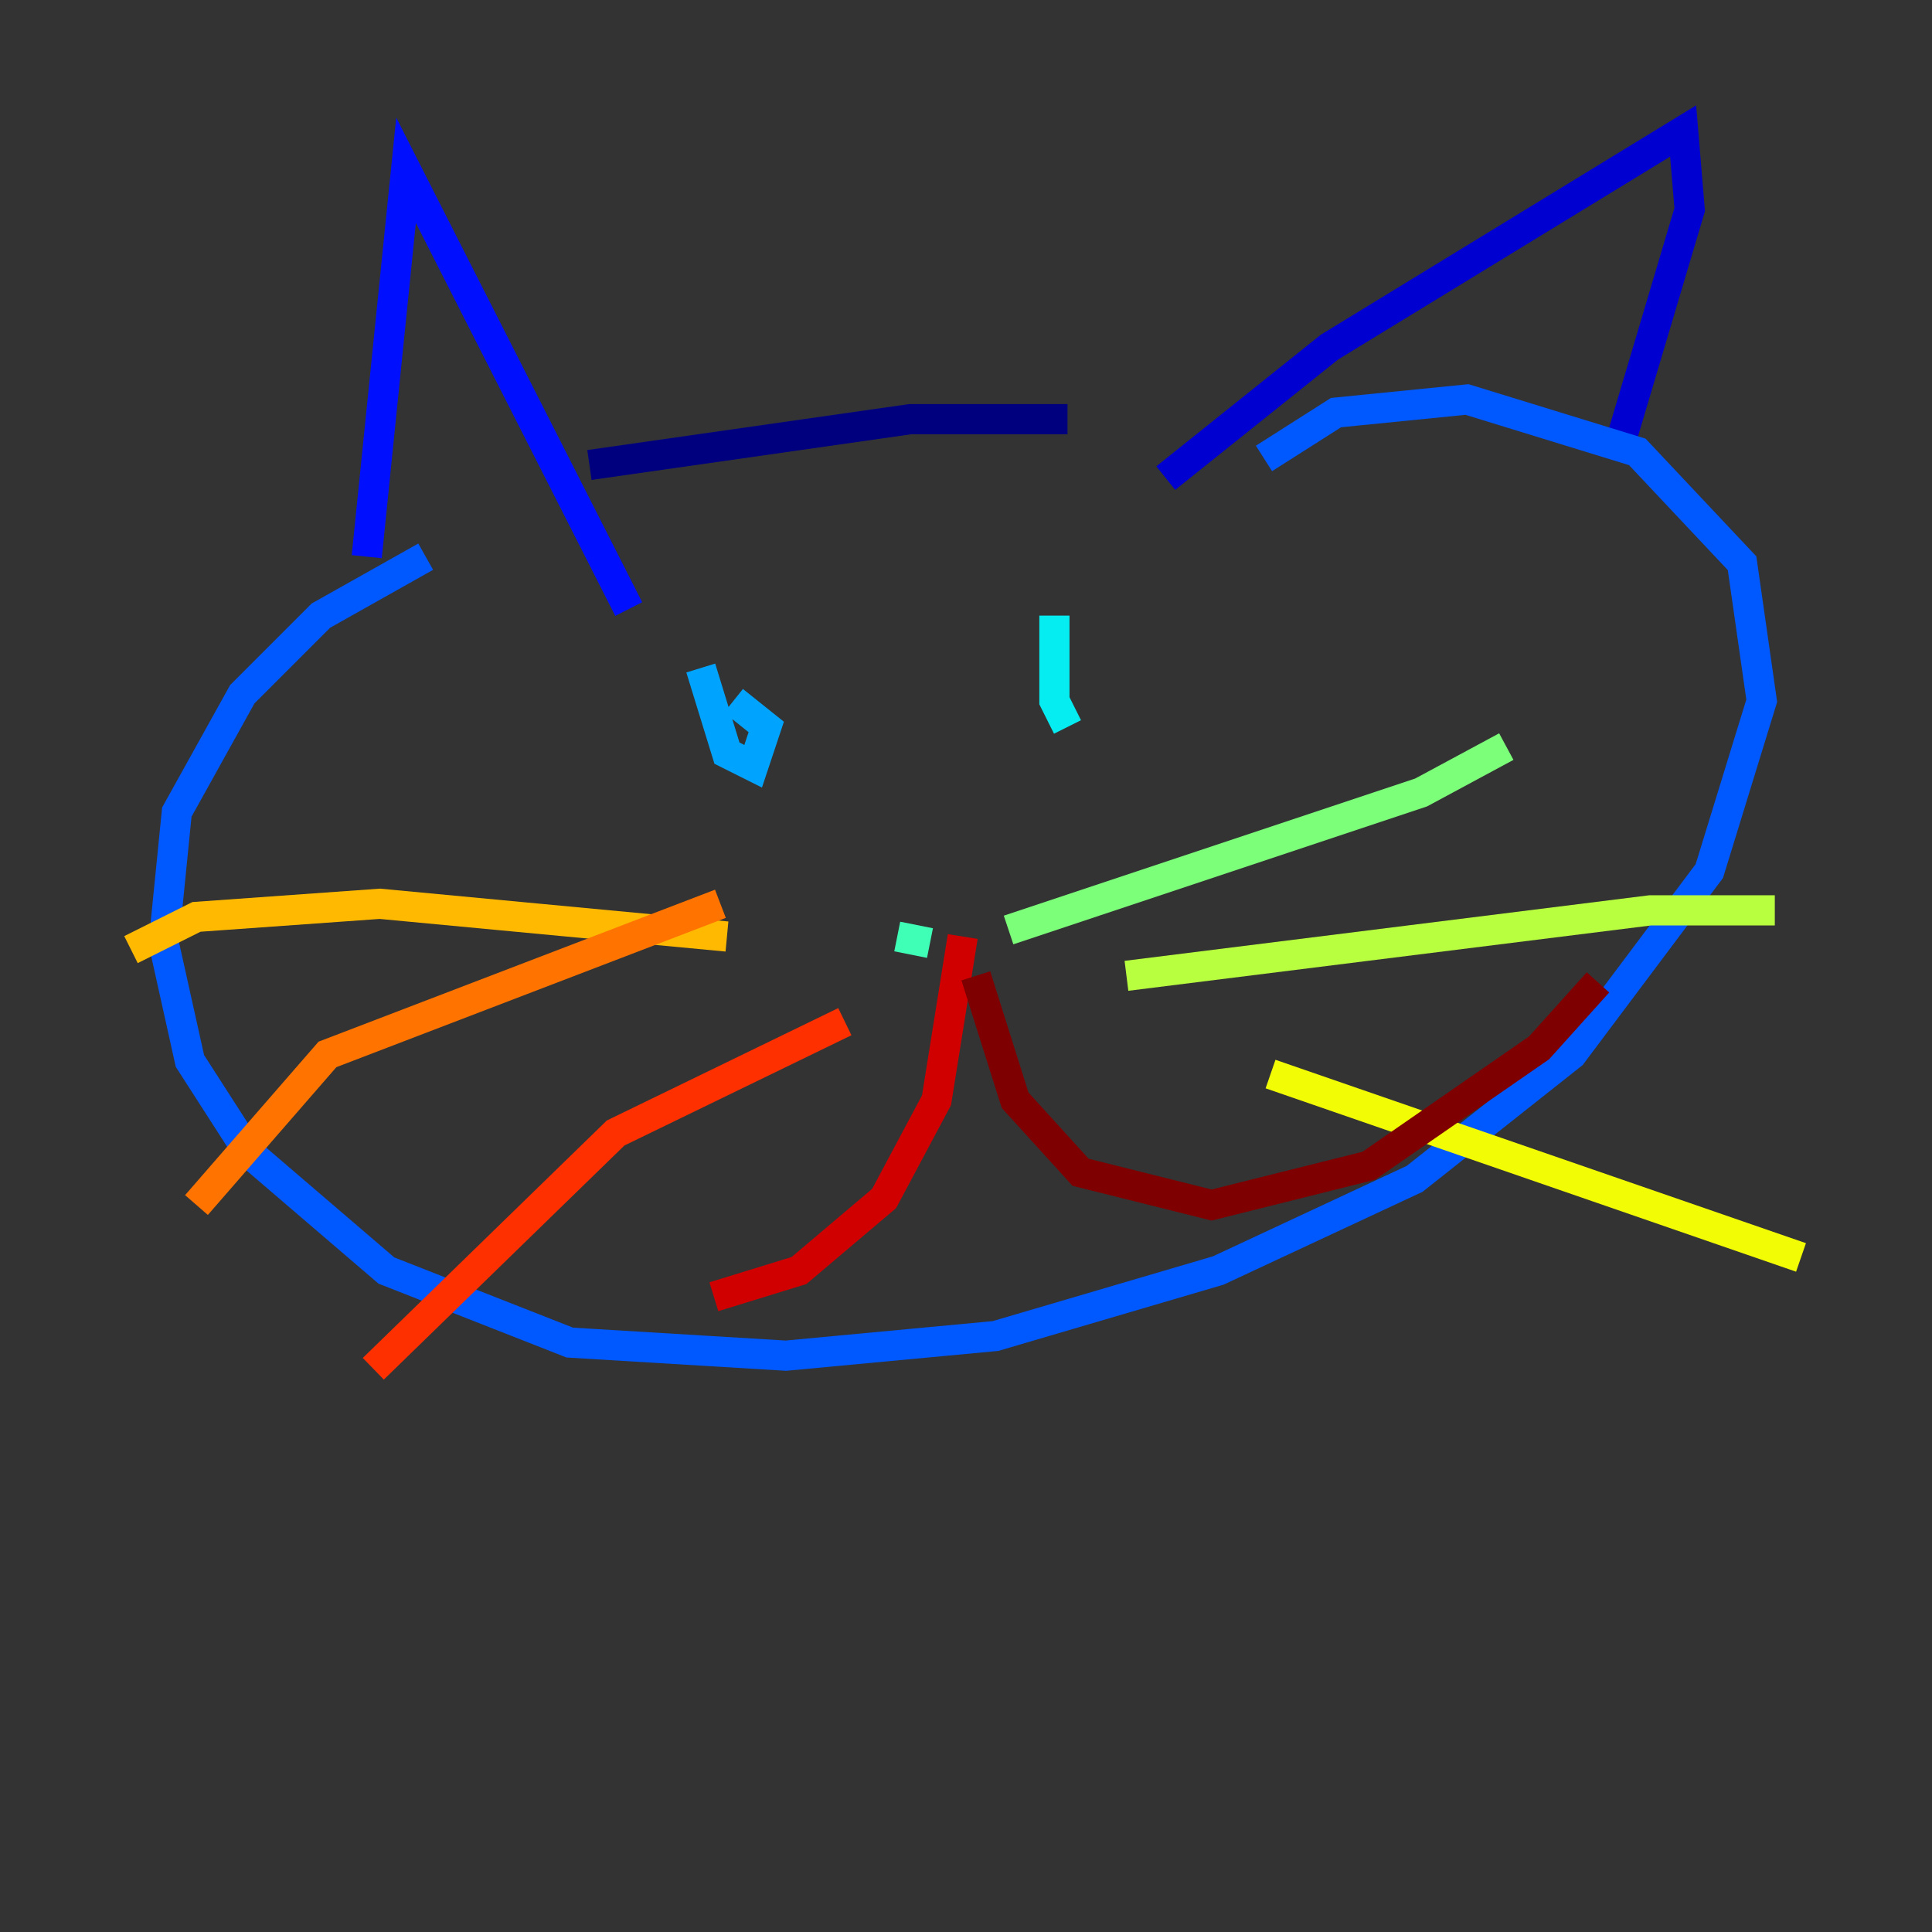 <?xml version="1.0" encoding="utf-8" ?>
<svg baseProfile="tiny" height="128" version="1.2" viewBox="0,0,128,128" width="128" xmlns="http://www.w3.org/2000/svg" xmlns:ev="http://www.w3.org/2001/xml-events" xmlns:xlink="http://www.w3.org/1999/xlink"><rect x="0" y="0" width="128" height="128" fill="#333333" stroke="none"/><defs /><polyline fill="none" points="39.051,30.807 60.312,27.77 70.725,27.77" stroke="#00007f" stroke-width="2" /><polyline fill="none" points="77.234,31.675 88.081,22.997 111.512,8.678 111.946,13.885 107.173,29.939" stroke="#0000d1" stroke-width="2" /><polyline fill="none" points="41.654,40.352 26.902,11.281 24.298,36.881" stroke="#0010ff" stroke-width="2" /><polyline fill="none" points="28.203,36.881 21.261,40.786 16.054,45.993 11.715,53.803 10.848,62.481 12.583,70.291 16.488,76.366 25.6,84.176 37.749,88.949 52.068,89.817 65.953,88.515 80.705,84.176 93.722,78.102 104.136,69.858 113.248,57.709 116.719,46.427 115.417,37.315 108.475,29.939 97.193,26.468 88.515,27.336 83.742,30.373" stroke="#0058ff" stroke-width="2" /><polyline fill="none" points="46.427,44.258 48.163,49.898 49.898,50.766 50.766,48.163 48.597,46.427" stroke="#00a4ff" stroke-width="2" /><polyline fill="none" points="69.858,40.786 69.858,46.427 70.725,48.163" stroke="#05ecf1" stroke-width="2" /><polyline fill="none" points="59.444,62.047 61.614,62.481" stroke="#3fffb7" stroke-width="2" /><polyline fill="none" points="66.82,61.614 94.156,52.502 99.797,49.464" stroke="#7cff79" stroke-width="2" /><polyline fill="none" points="74.63,64.651 109.342,60.312 117.586,60.312" stroke="#b7ff3f" stroke-width="2" /><polyline fill="none" points="84.176,71.159 119.322,83.308" stroke="#f1fc05" stroke-width="2" /><polyline fill="none" points="48.163,62.047 25.166,59.878 13.017,60.746 8.678,62.915" stroke="#ffb900" stroke-width="2" /><polyline fill="none" points="47.729,59.878 21.695,69.858 13.017,79.837" stroke="#ff7300" stroke-width="2" /><polyline fill="none" points="55.973,67.688 40.786,75.064 24.732,90.685" stroke="#ff3000" stroke-width="2" /><polyline fill="none" points="63.783,62.047 62.047,72.895 58.576,79.403 52.936,84.176 47.295,85.912" stroke="#d10000" stroke-width="2" /><polyline fill="none" points="64.651,64.651 67.254,72.895 71.593,77.668 80.271,79.837 90.685,77.234 101.966,69.424 105.871,65.085" stroke="#7f0000" stroke-width="2" /></svg>